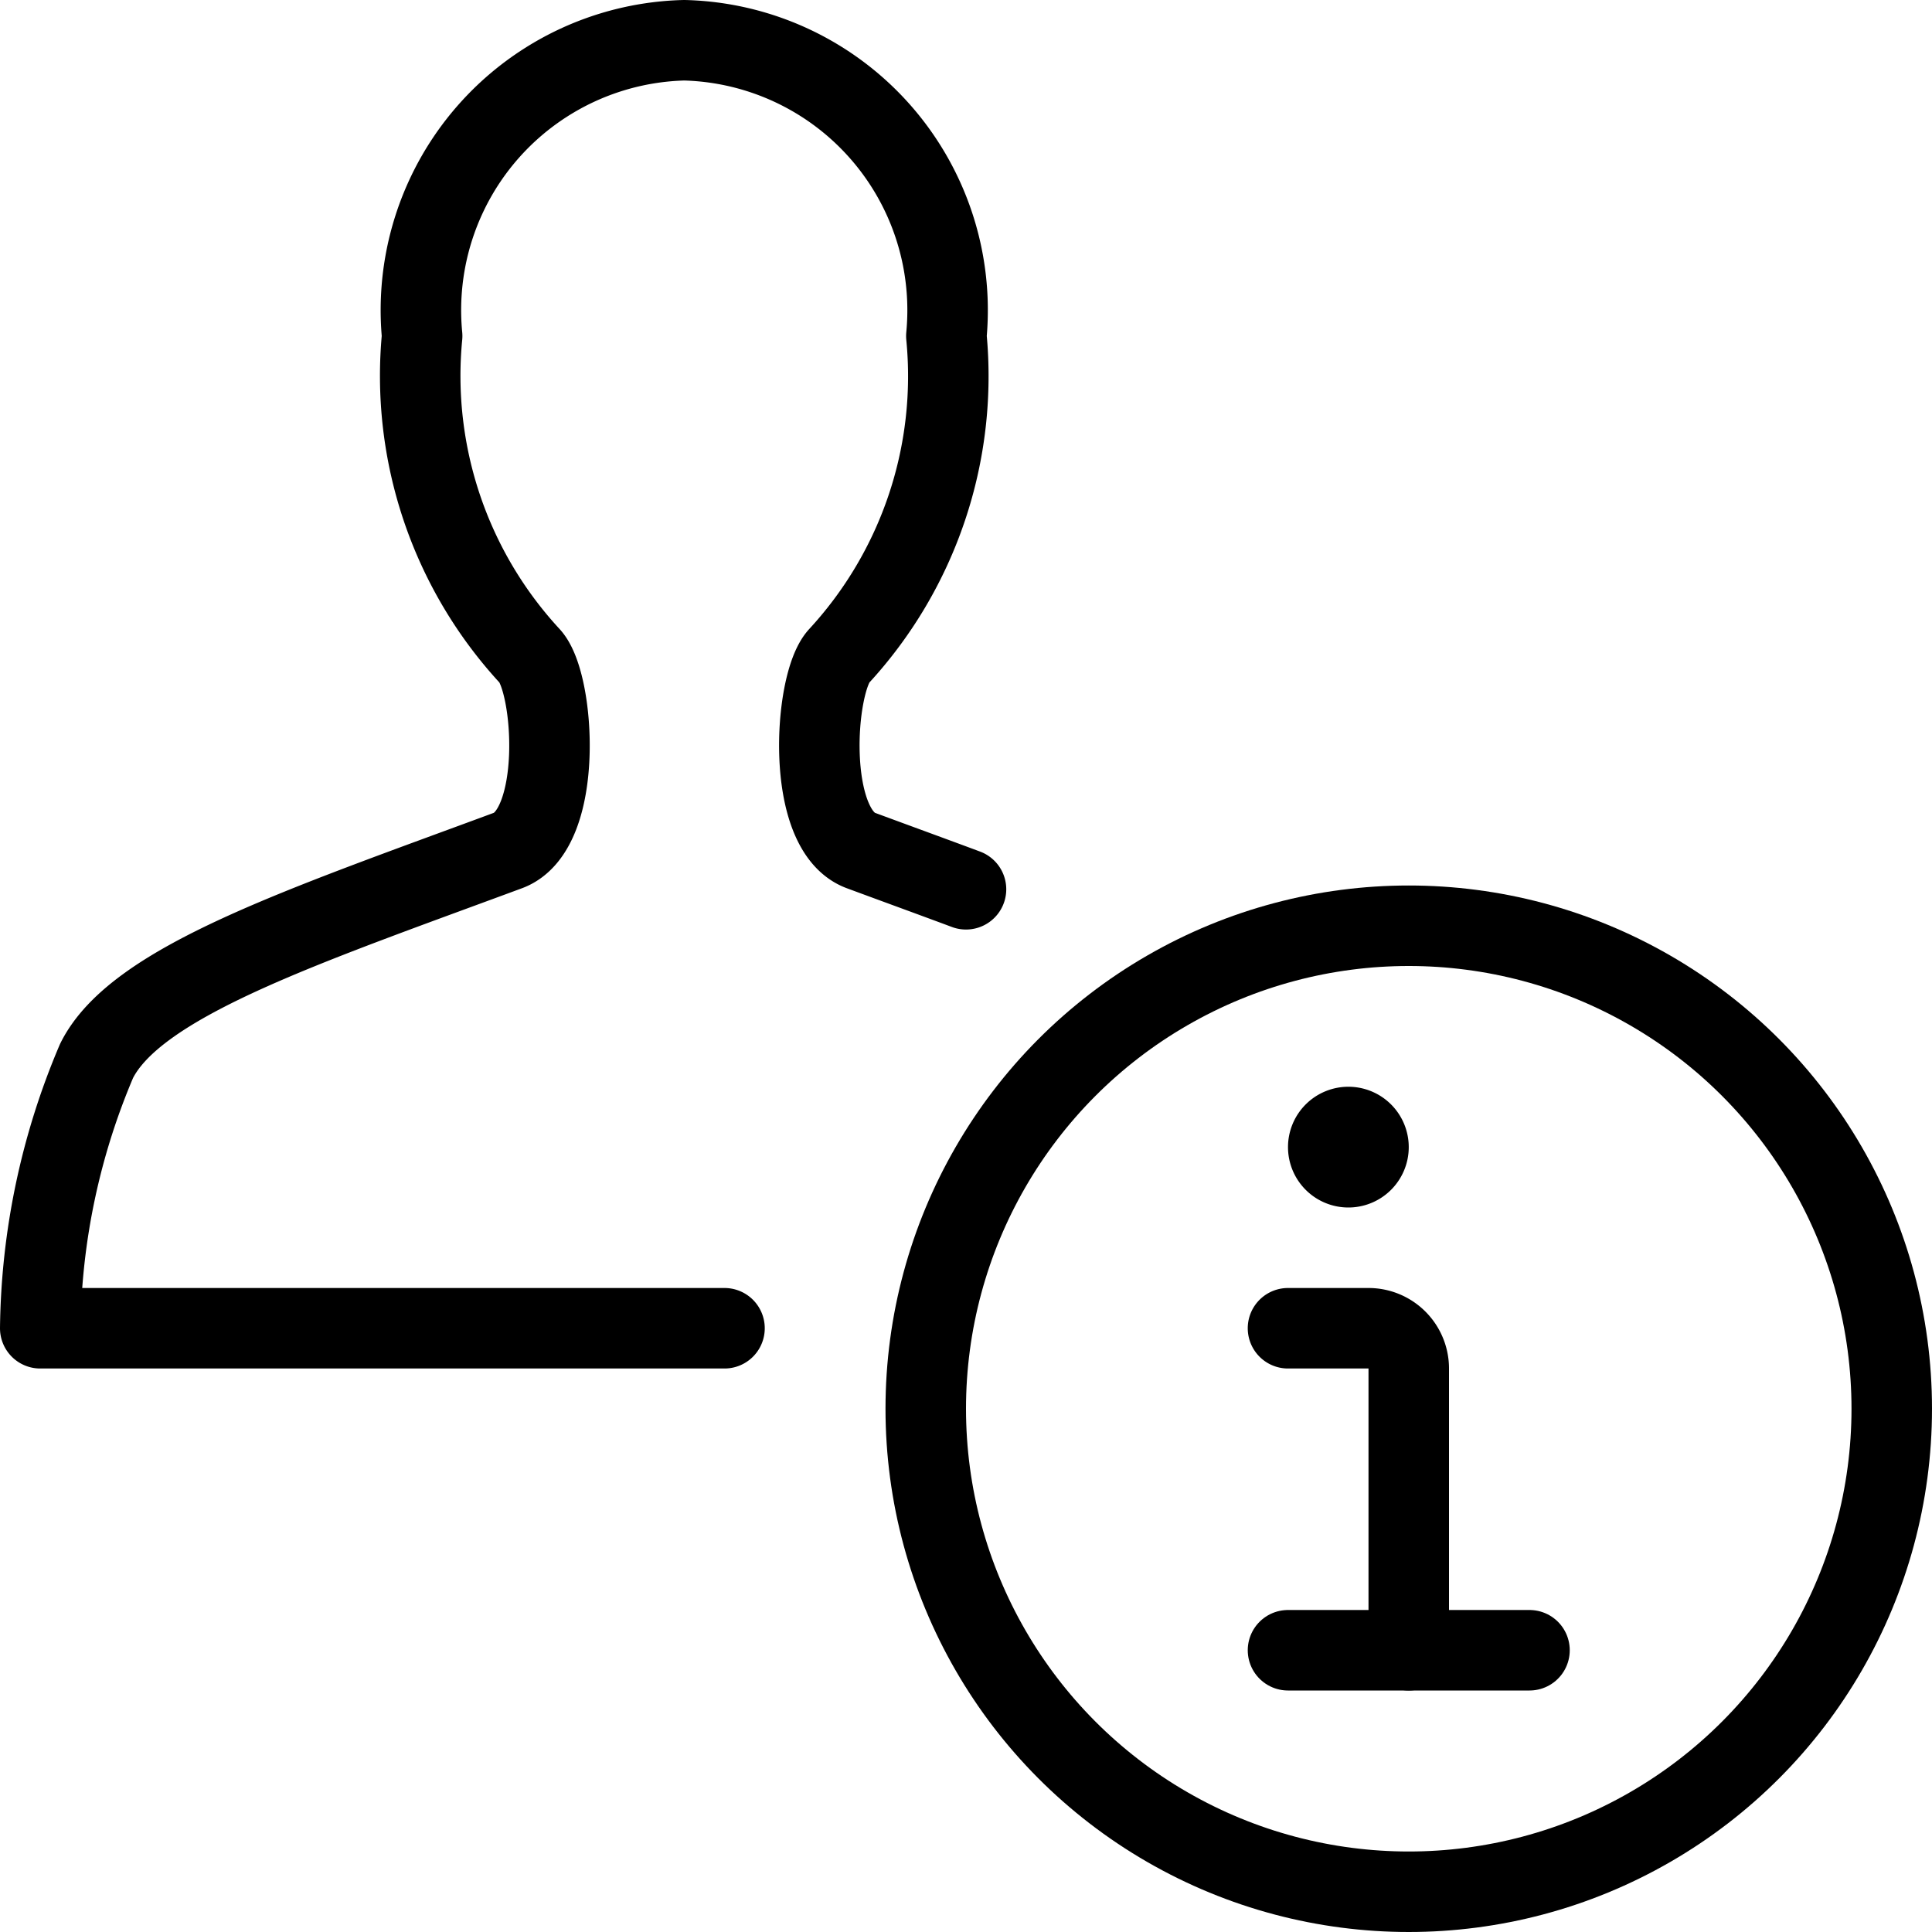 <svg id="Light" xmlns="http://www.w3.org/2000/svg" viewBox="0 0 24 24"><defs><style>.cls-1{fill:none;stroke:#000;stroke-linecap:round;stroke-linejoin:round;}</style></defs><title>single-neutral-actions-information</title><g id="_Group_" data-name="&lt;Group&gt;"><circle class="cls-1" cx="17.5" cy="17.5" r="6"/><path class="cls-1" d="M17.5,20.5V17a.5.5,0,0,0-.5-.5H16"/><path class="cls-1" d="M16.75,14a.25.25,0,1,1-.25.25.25.25,0,0,1,.25-.25"/><line class="cls-1" x1="16" y1="20.5" x2="19" y2="20.5"/></g><path class="cls-1" d="M9,16.5H.5a8.722,8.722,0,0,1,.7-3.322c.49-.981,2.539-1.661,5.111-2.613.695-.258.581-2.073.273-2.412A5.131,5.131,0,0,1,5.244,4.174,3.354,3.354,0,0,1,8.5.5a3.354,3.354,0,0,1,3.256,3.674A5.131,5.131,0,0,1,10.42,8.153c-.308.339-.422,2.154.273,2.412.454.168.891.327,1.307.482"/></svg>